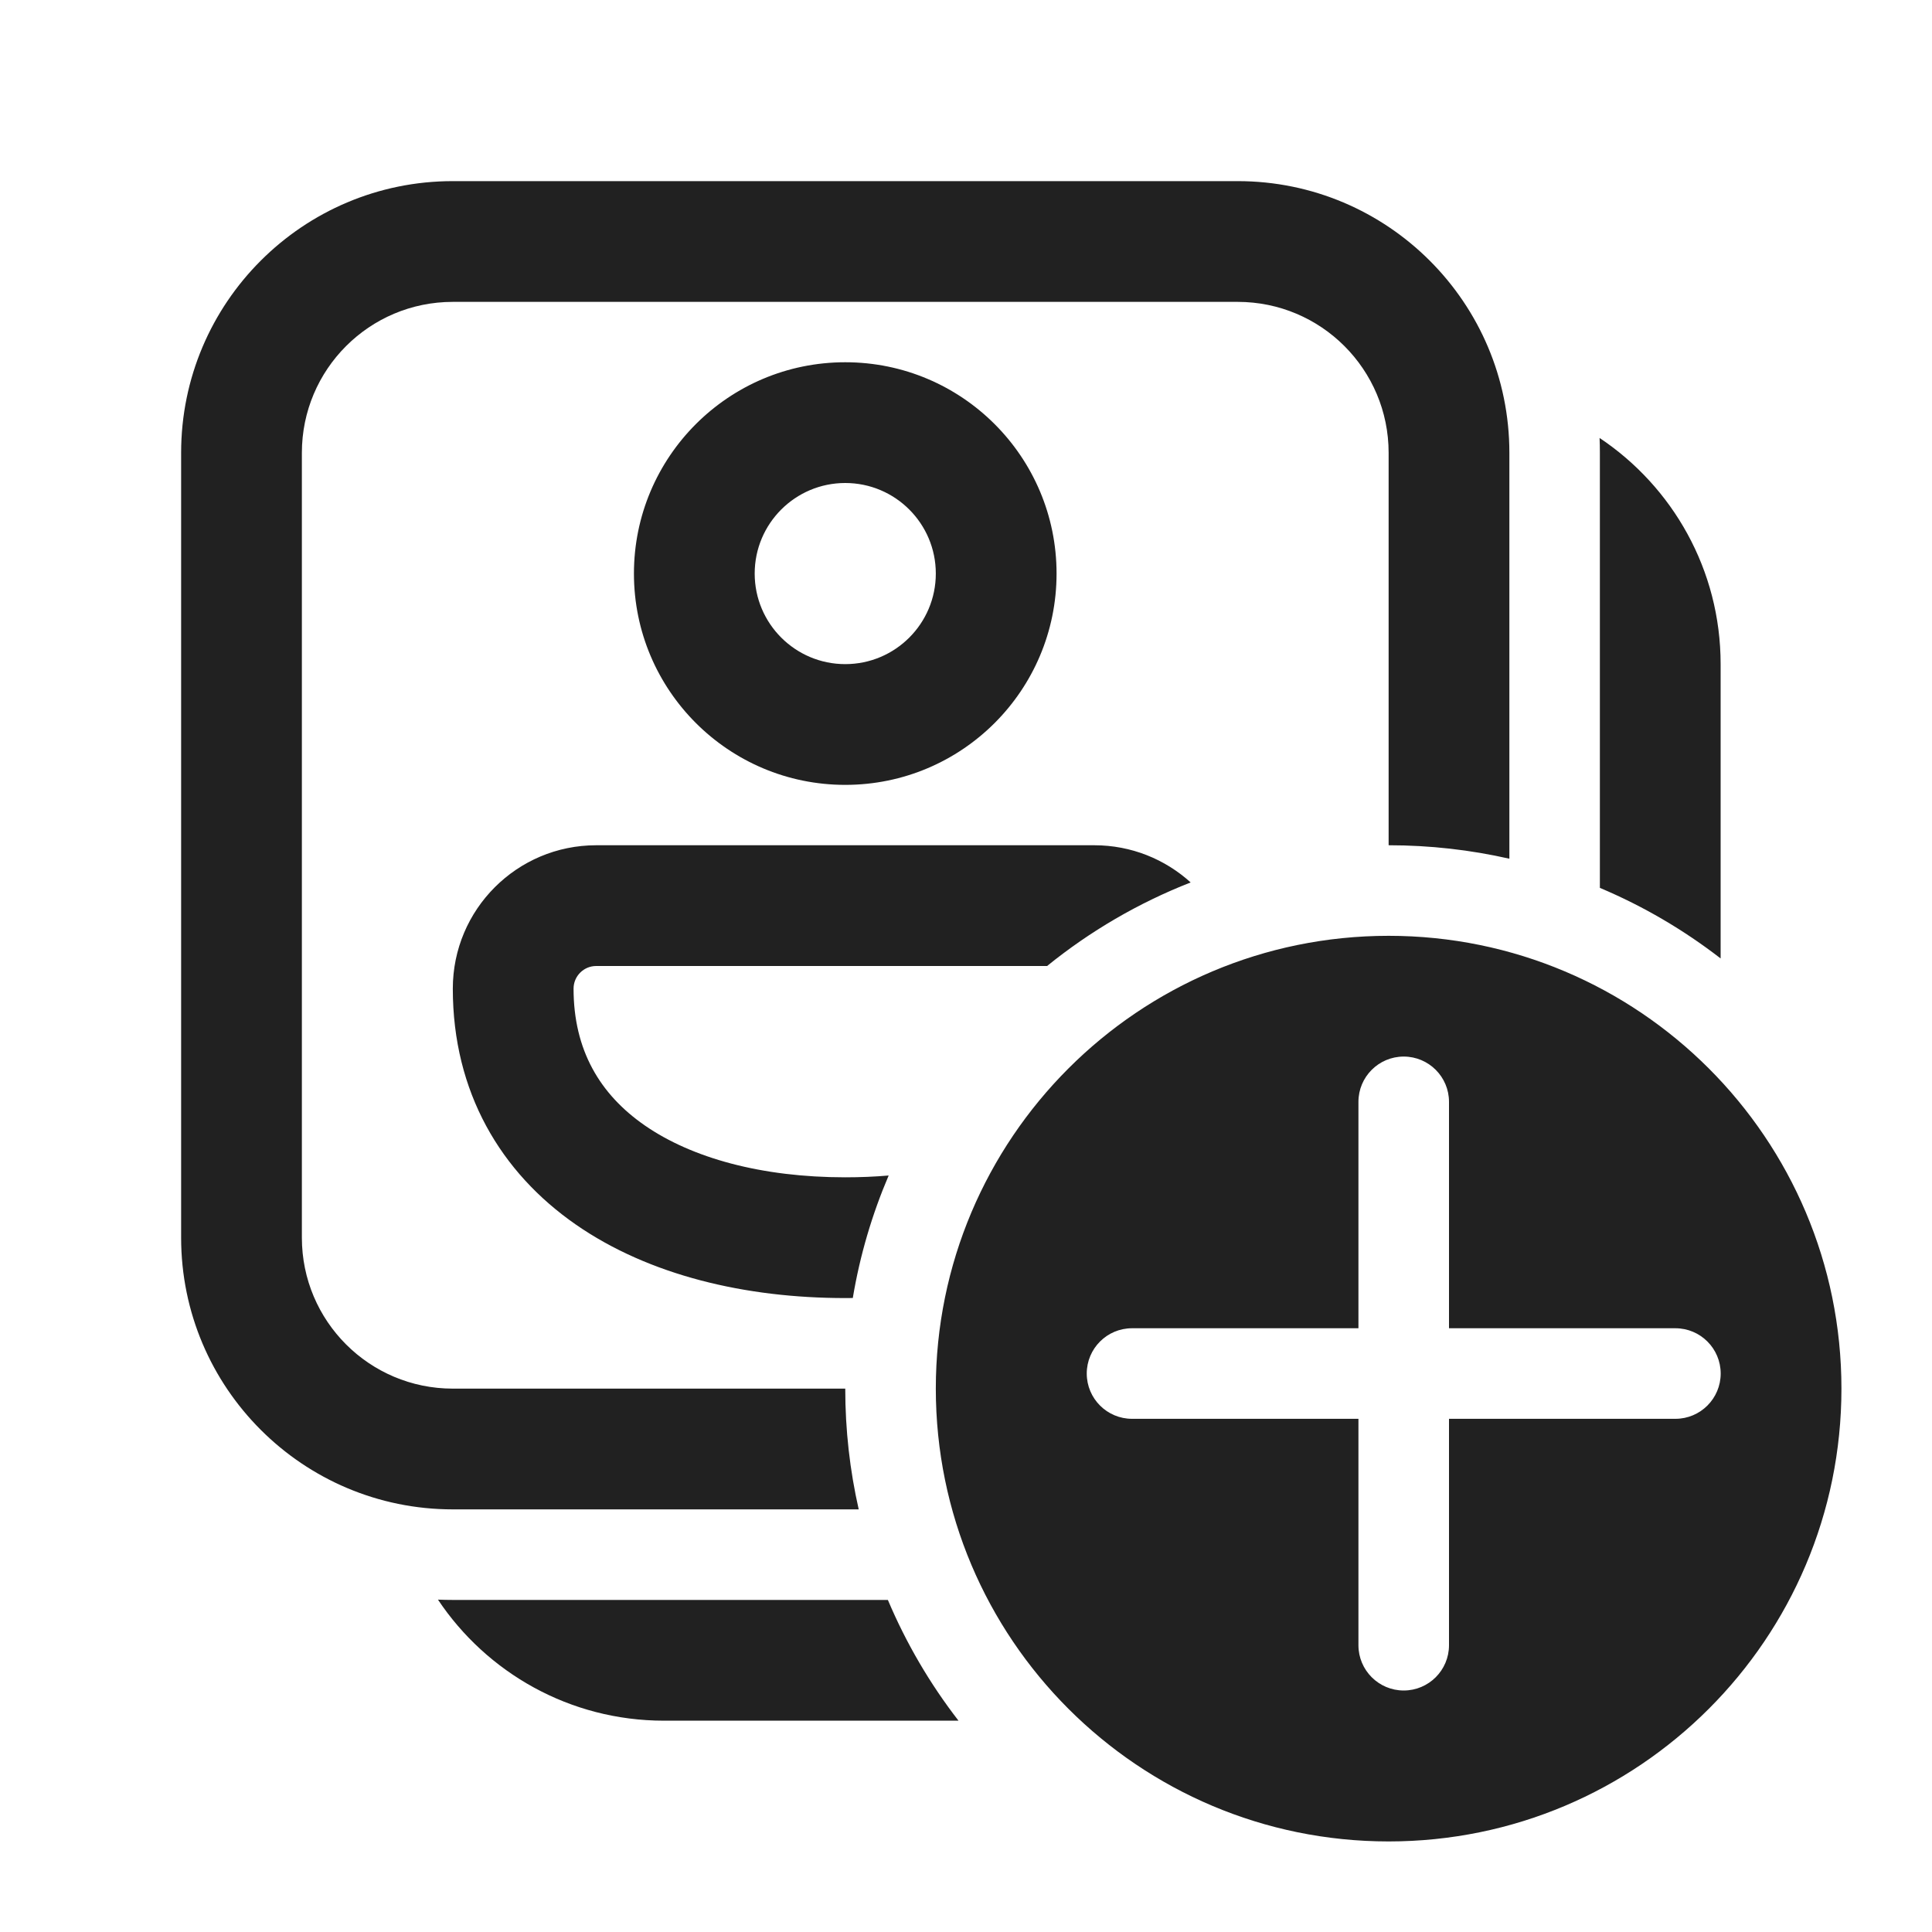 <svg width="32" height="32" viewBox="0 0 32 32" fill="none" xmlns="http://www.w3.org/2000/svg">
<path d="M7.5 3C5.015 3 3 5.015 3 7.5V20.5C3 22.985 5.015 25 7.5 25H14.223C14.077 24.357 14 23.687 14 23H7.5C6.119 23 5 21.881 5 20.5V7.5C5 6.119 6.119 5 7.5 5H20.5C21.881 5 23 6.119 23 7.5V14C23.687 14 24.357 14.077 25 14.223V7.5C25 5.015 22.985 3 20.5 3H7.5ZM7.499 26.5H14.706C15.01 27.219 15.404 27.891 15.876 28.5H10.999C9.437 28.5 8.061 27.704 7.254 26.495C7.335 26.498 7.417 26.5 7.499 26.5ZM28.499 11V15.875C27.89 15.404 27.219 15.009 26.499 14.706V7.5C26.499 7.418 26.498 7.336 26.494 7.254C27.703 8.061 28.499 9.438 28.499 11ZM18.125 14C18.739 14 19.299 14.233 19.721 14.616C18.855 14.955 18.054 15.424 17.343 16H9.875C9.668 16 9.5 16.168 9.5 16.375C9.5 17.394 9.938 18.127 10.68 18.641C11.46 19.181 12.616 19.5 14 19.5C14.247 19.5 14.487 19.49 14.719 19.47C14.445 20.112 14.243 20.791 14.125 21.499C14.083 21.5 14.042 21.5 14 21.5C12.346 21.5 10.753 21.124 9.541 20.285C8.293 19.42 7.5 18.089 7.5 16.375C7.5 15.063 8.563 14 9.875 14H18.125ZM12.5 9.5C12.5 8.672 13.172 8 14 8C14.828 8 15.5 8.672 15.5 9.5C15.5 10.328 14.828 11 14 11C13.172 11 12.5 10.328 12.5 9.5ZM14 6C12.067 6 10.5 7.567 10.5 9.5C10.5 11.433 12.067 13 14 13C15.933 13 17.5 11.433 17.5 9.5C17.5 7.567 15.933 6 14 6ZM23 30.5C27.142 30.5 30.5 27.142 30.5 23C30.5 18.858 27.142 15.5 23 15.5C18.858 15.5 15.5 18.858 15.5 23C15.5 27.142 18.858 30.5 23 30.5ZM24 18.25V22H27.75C28.164 22 28.5 22.336 28.5 22.75C28.5 23.164 28.164 23.5 27.75 23.5H24V27.25C24 27.664 23.664 28 23.25 28C22.836 28 22.5 27.664 22.5 27.25V23.5H18.75C18.336 23.5 18 23.164 18 22.75C18 22.336 18.336 22 18.75 22H22.5V18.25C22.5 17.836 22.836 17.5 23.25 17.5C23.664 17.5 24 17.836 24 18.25Z" fill="#212121"/>
</svg>

